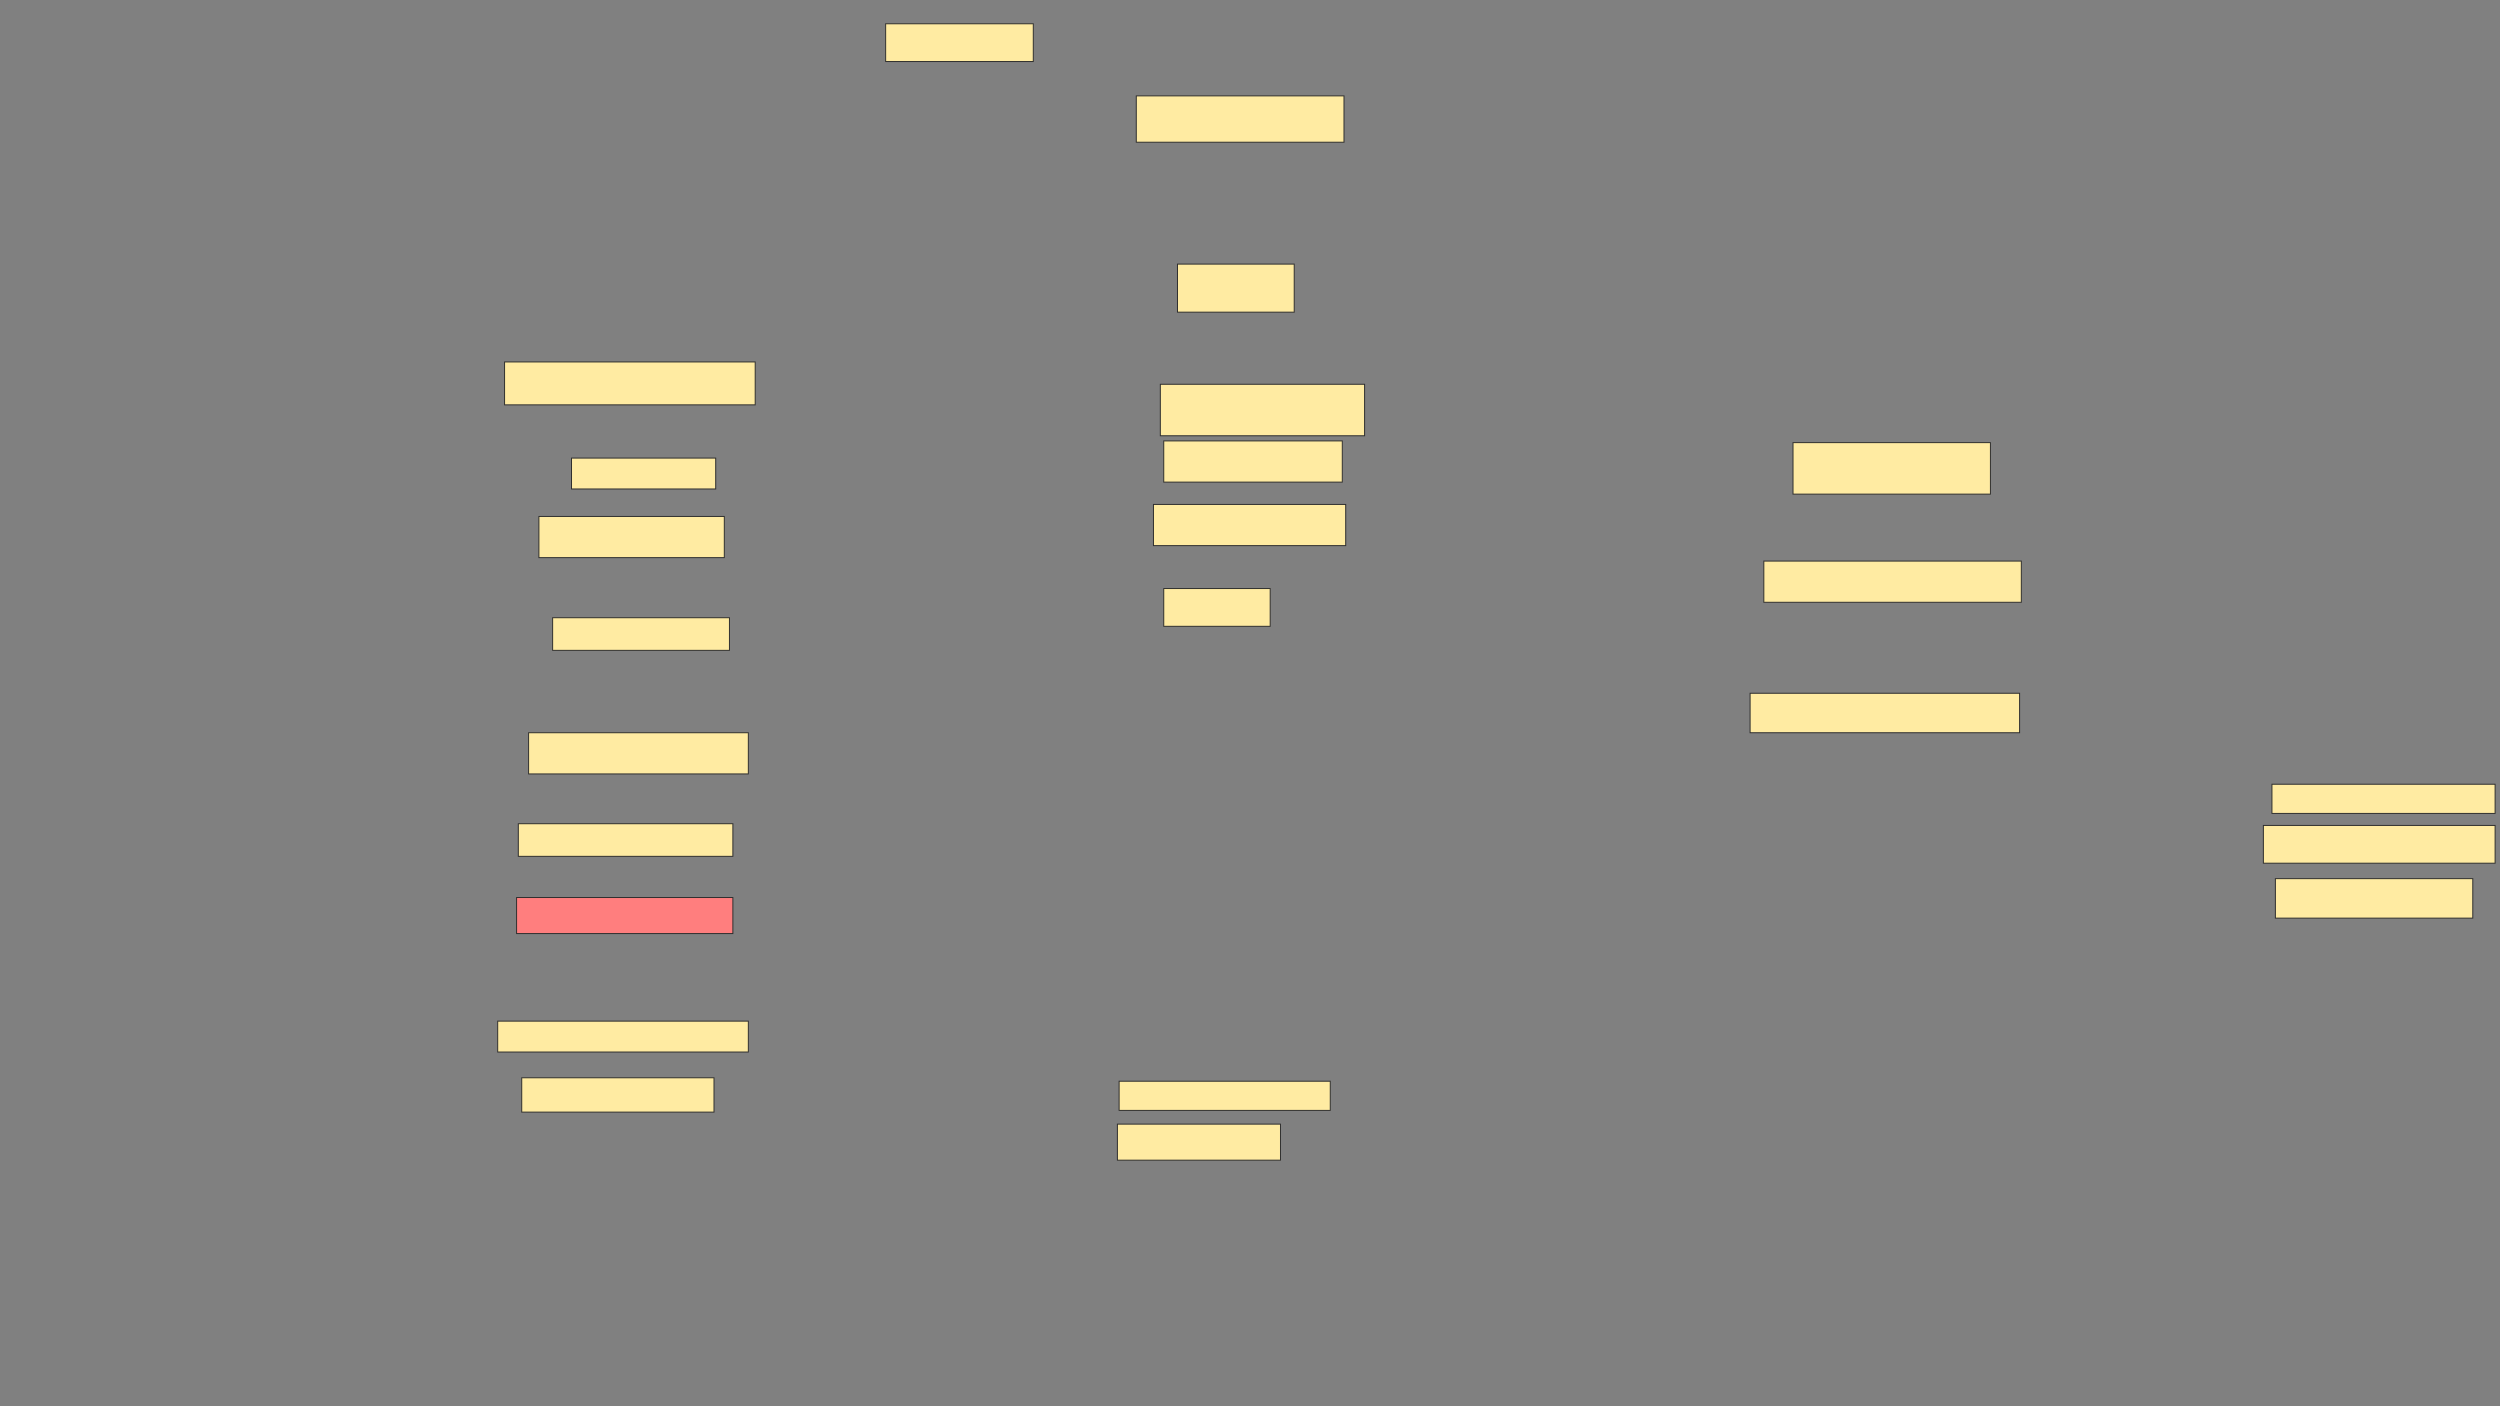 <svg xmlns="http://www.w3.org/2000/svg" width="2560" height="1440">
 <rect width="100%" height="100%" fill="#808080" stroke="none"/>
 <!-- Created with Image Occlusion Enhanced -->
 <g>
  <title>Labels</title>
 </g>
 <g>
  <title>Masks</title>
  <rect id="8a9cbb840a5546fea8b17d996fd21334-ao-1" height="38.672" width="151.172" y="24.347" x="906.914" stroke="#2D2D2D" fill="#FFEBA2"/>
  <rect id="8a9cbb840a5546fea8b17d996fd21334-ao-2" height="47.461" width="212.695" y="98.175" x="1163.554" stroke="#2D2D2D" fill="#FFEBA2"/>
  <rect id="8a9cbb840a5546fea8b17d996fd21334-ao-3" height="43.945" width="256.641" y="370.636" x="516.679" stroke="#2D2D2D" fill="#FFEBA2"/>
  <rect id="8a9cbb840a5546fea8b17d996fd21334-ao-4" height="31.641" width="147.656" y="469.073" x="585.234" stroke="#2D2D2D" fill="#FFEBA2"/>
  <rect id="8a9cbb840a5546fea8b17d996fd21334-ao-5" height="42.188" width="189.844" y="528.839" x="551.836" stroke="#2D2D2D" fill="#FFEBA2"/>
  <rect id="8a9cbb840a5546fea8b17d996fd21334-ao-6" height="33.398" width="181.055" y="632.55" x="565.898" stroke="#2D2D2D" fill="#FFEBA2"/>
  <rect id="8a9cbb840a5546fea8b17d996fd21334-ao-7" height="42.188" width="225" y="750.323" x="541.289" stroke="#2D2D2D" fill="#FFEBA2"/>
  <rect id="8a9cbb840a5546fea8b17d996fd21334-ao-8" height="33.398" width="219.727" y="843.487" x="530.742" stroke="#2D2D2D" fill="#FFEBA2"/>
  <rect id="8a9cbb840a5546fea8b17d996fd21334-ao-9" height="36.914" width="221.484" y="919.073" x="528.984" stroke="#2D2D2D" fill="#FF7E7E" class="qshape"/>
  <rect id="8a9cbb840a5546fea8b17d996fd21334-ao-10" height="31.641" width="256.641" y="1045.636" x="509.648" stroke="#2D2D2D" fill="#FFEBA2"/>
  <rect id="8a9cbb840a5546fea8b17d996fd21334-ao-11" height="35.156" width="196.875" y="1103.644" x="534.257" stroke="#2D2D2D" fill="#FFEBA2"/>
  <rect id="8a9cbb840a5546fea8b17d996fd21334-ao-12" height="29.883" width="216.211" y="1107.159" x="1145.976" stroke="#2D2D2D" fill="#FFEBA2"/>
  <rect id="8a9cbb840a5546fea8b17d996fd21334-ao-13" height="36.914" width="166.992" y="1151.105" x="1144.218" stroke="#2D2D2D" fill="#FFEBA2"/>
  <rect id="8a9cbb840a5546fea8b17d996fd21334-ao-14" height="38.672" width="108.984" y="602.667" x="1191.679" stroke="#2D2D2D" fill="#FFEBA2"/>
  <rect id="8a9cbb840a5546fea8b17d996fd21334-ao-15" height="42.188" width="196.875" y="516.534" x="1181.132" stroke="#2D2D2D" fill="#FFEBA2"/>
  <rect id="8a9cbb840a5546fea8b17d996fd21334-ao-16" height="42.188" width="182.812" y="451.495" x="1191.679" stroke="#2D2D2D" fill="#FFEBA2"/>
  <rect id="8a9cbb840a5546fea8b17d996fd21334-ao-17" height="49.219" width="119.531" y="270.441" x="1205.742" stroke="#2D2D2D" fill="#FFEBA2"/>
  <rect id="8a9cbb840a5546fea8b17d996fd21334-ao-18" height="52.734" width="209.18" y="393.487" x="1188.164" stroke="#2D2D2D" fill="#FFEBA2"/>
  <rect id="8a9cbb840a5546fea8b17d996fd21334-ao-19" height="52.734" width="202.148" y="453.253" x="1836.043" stroke="#2D2D2D" fill="#FFEBA2"/>
  <rect id="8a9cbb840a5546fea8b17d996fd21334-ao-20" height="42.188" width="263.672" y="574.542" x="1806.16" stroke="#2D2D2D" fill="#FFEBA2"/>
  <rect id="8a9cbb840a5546fea8b17d996fd21334-ao-21" height="40.43" width="275.977" y="709.894" x="1792.098" stroke="#2D2D2D" fill="#FFEBA2"/>
  <rect id="8a9cbb840a5546fea8b17d996fd21334-ao-22" height="29.883" width="228.516" y="803.058" x="2326.473" stroke="#2D2D2D" fill="#FFEBA2"/>
  <rect id="8a9cbb840a5546fea8b17d996fd21334-ao-23" height="38.672" width="237.305" y="845.245" x="2317.684" stroke="#2D2D2D" fill="#FFEBA2"/>
  <rect id="8a9cbb840a5546fea8b17d996fd21334-ao-24" height="40.43" width="202.148" y="899.737" x="2329.989" stroke="#2D2D2D" fill="#FFEBA2"/>
 </g>
</svg>